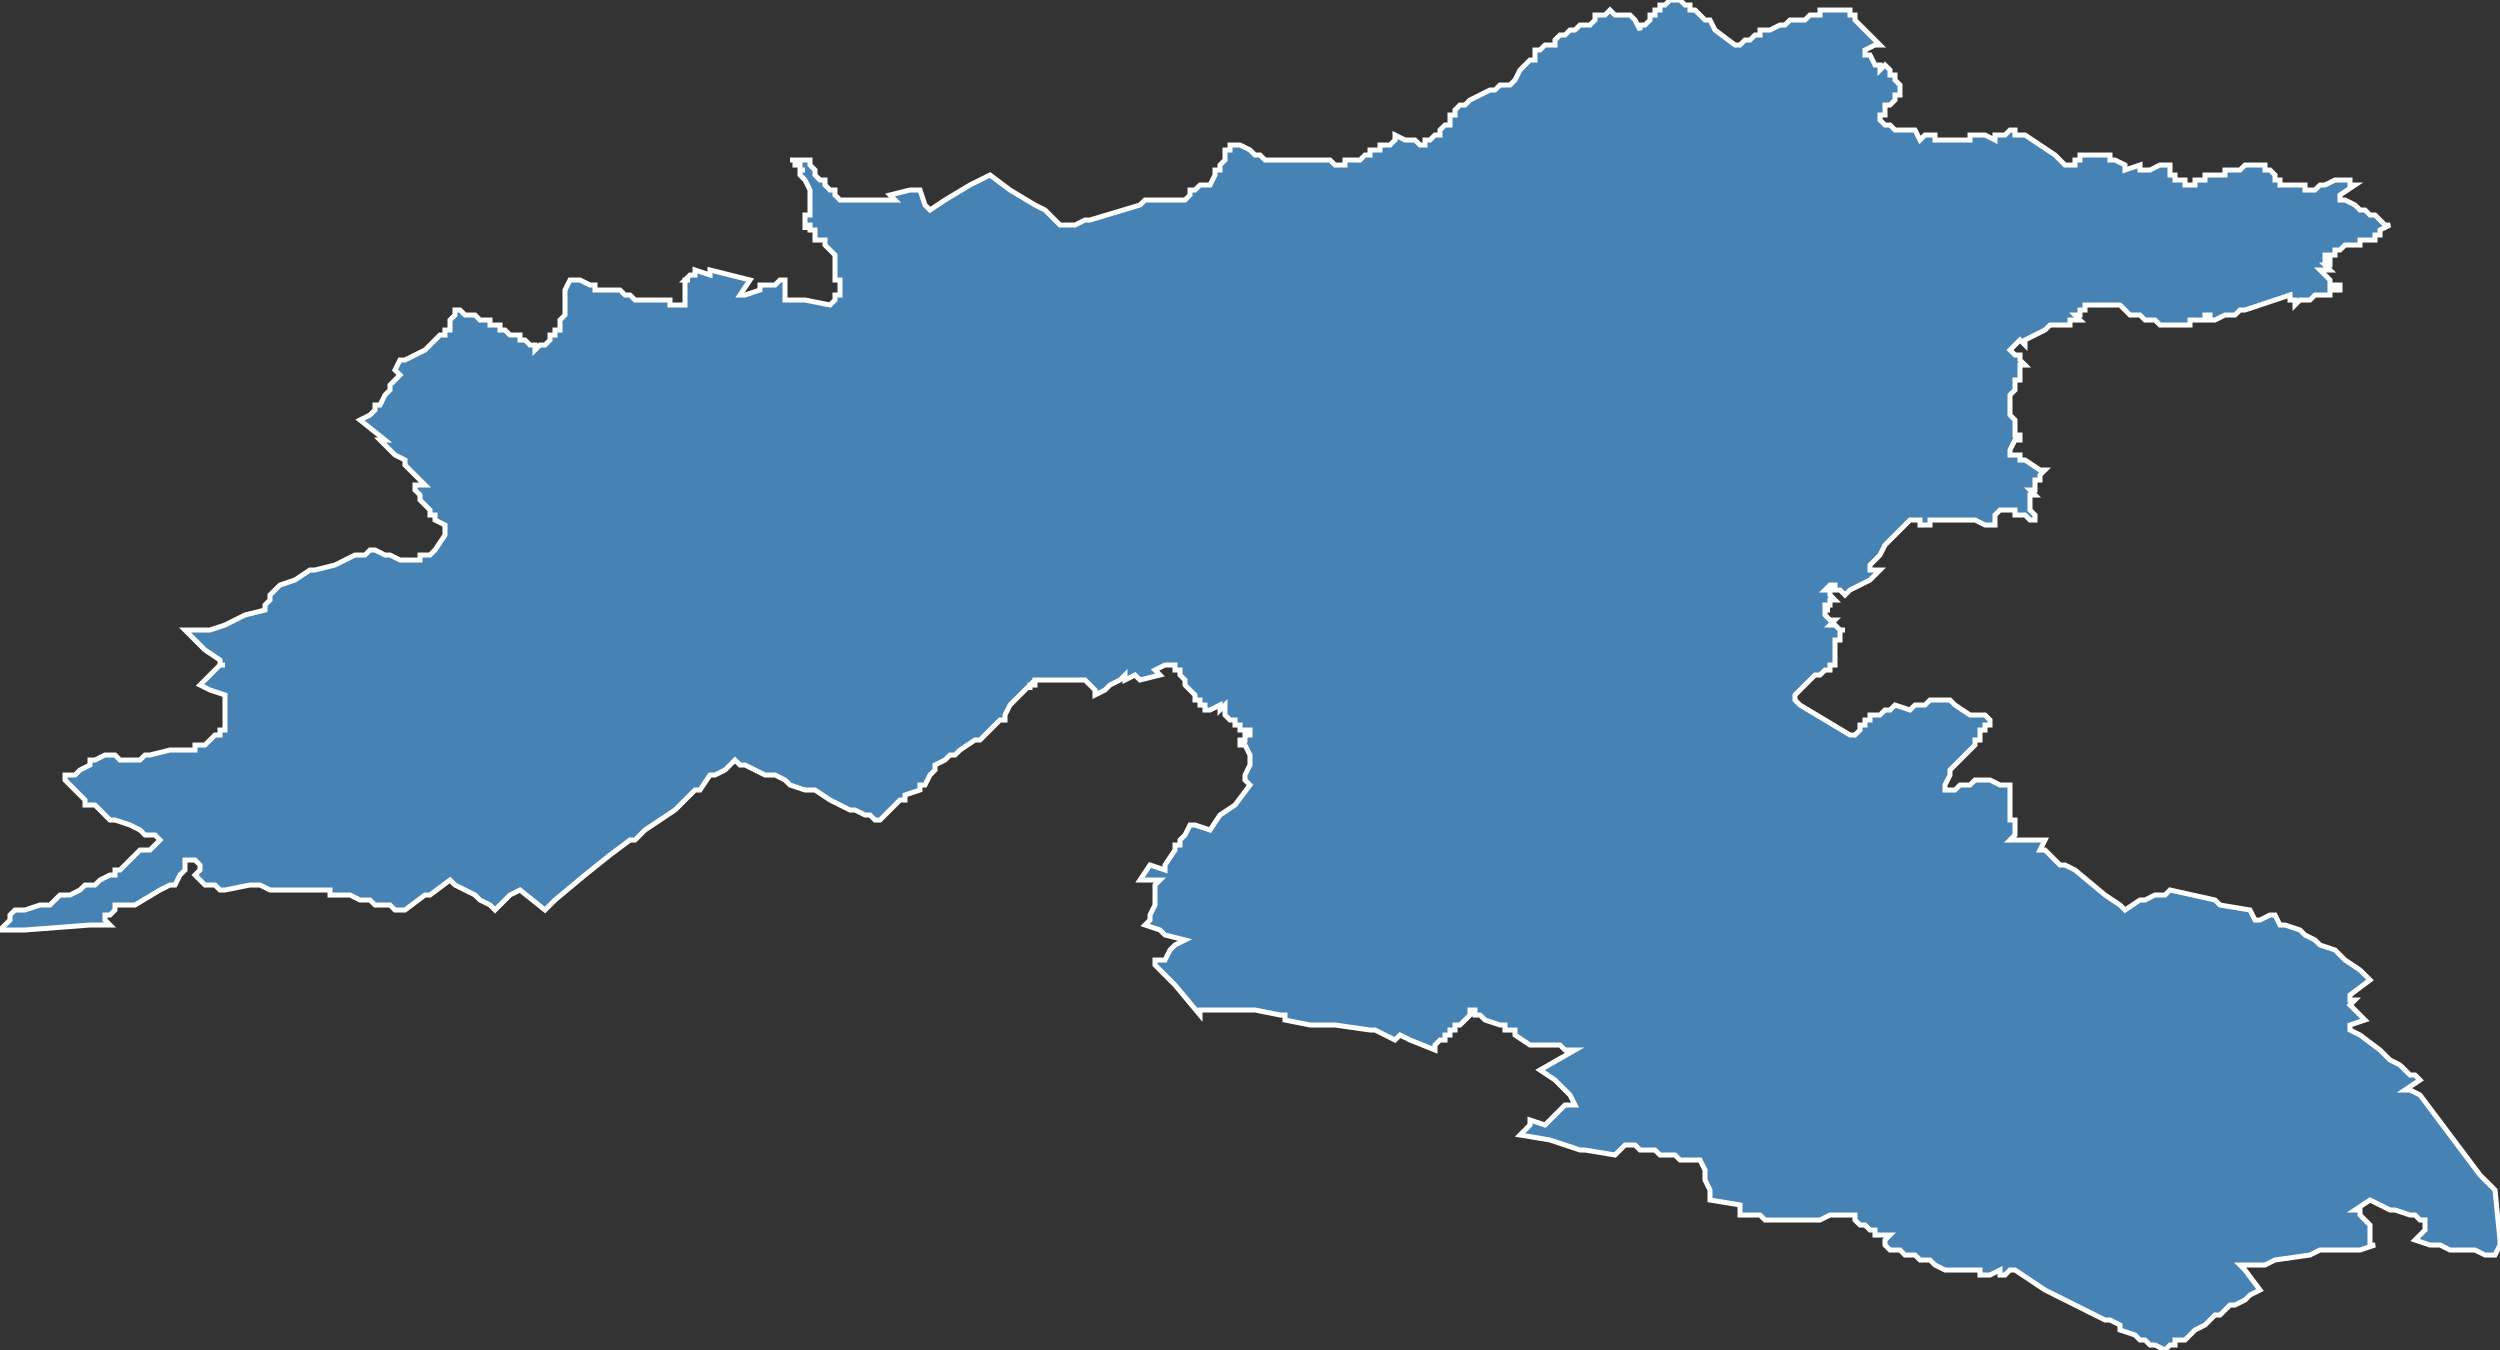 <?xml version="1.0" encoding="utf-8"?>
<svg version="1.1" id="svgmap" xmlns="http://www.w3.org/2000/svg" xmlns:xlink="http://www.w3.org/1999/xlink" x="0px" y="0px" width="100%" height="100%" viewBox="0 0 500 270">
<rect x="0" y="0" width="500" height="270" fill="#333333" stroke="none"/>
<polygon points="0,186 0,186 0,186 0,186 1,185 2,184 2,184 2,183 2,183 3,182 3,182 3,182 4,182 4,182 5,182 8,181 9,181 9,181 10,181 11,180 12,179 14,179 16,178 16,178 16,178 17,177 17,177 17,177 18,177 19,177 20,176 20,176 22,175 23,175 23,174 24,174 25,173 26,172 26,172 27,171 28,170 29,170 30,170 31,169 31,169 32,168 31,167 30,167 30,167 30,167 30,167 29,167 29,167 29,167 28,166 26,165 23,164 22,164 21,163 20,162 20,162 19,161 17,161 17,161 17,161 17,160 16,159 16,159 15,158 15,158 14,157 13,156 13,155 13,155 13,155 15,155 15,155 16,154 16,154 16,154 16,154 16,154 16,154 18,153 18,152 18,152 18,152 19,152 19,152 21,151 22,151 23,151 23,151 24,152 24,152 26,152 27,152 28,152 28,152 28,152 29,151 30,151 30,151 34,150 35,150 35,150 37,150 37,150 38,150 39,150 39,149 40,149 40,149 41,149 41,149 42,148 43,147 43,147 44,147 44,146 45,146 45,145 45,145 45,144 45,144 45,142 45,142 45,141 45,140 45,140 45,139 45,139 42,138 42,138 40,137 41,136 44,133 45,133 44,133 44,133 44,132 44,132 41,130 41,130 41,130 41,130 38,127 37,126 37,126 38,126 40,126 41,126 41,126 42,126 42,126 42,126 45,125 49,123 53,122 53,122 53,122 53,121 53,121 53,121 54,120 54,119 54,119 56,117 59,116 62,114 63,114 63,114 63,114 63,114 67,113 71,111 71,111 72,111 72,111 73,111 74,110 74,110 75,110 77,111 78,111 78,111 80,112 80,112 81,112 81,112 82,112 82,112 83,112 84,112 84,111 85,111 86,111 87,110 89,107 89,107 89,107 89,107 89,106 89,105 89,105 87,104 87,104 87,103 86,103 86,102 86,102 86,102 84,100 84,100 84,100 84,99 83,98 83,97 83,97 83,97 84,97 84,97 84,97 84,97 84,97 84,97 84,97 85,97 85,97 85,97 81,93 81,93 81,92 79,91 79,91 78,90 78,90 78,90 78,90 76,88 76,88 77,88 72,84 72,84 72,84 74,83 75,82 75,81 76,81 77,79 78,78 78,77 80,75 80,75 79,74 79,74 80,72 80,72 81,72 85,70 87,68 88,67 89,67 89,66 89,66 90,66 90,64 91,63 91,63 91,63 91,63 91,63 91,62 91,62 91,62 91,62 91,62 91,62 92,62 93,63 93,63 93,63 95,63 95,63 96,64 96,64 96,64 96,64 98,64 98,65 100,65 100,66 100,66 101,66 102,67 103,67 103,67 104,67 104,67 104,67 104,68 104,68 105,68 105,68 105,68 105,68 106,69 106,69 106,69 106,69 106,69 106,69 107,69 107,69 107,70 107,70 107,70 107,70 107,70 107,70 107,70 107,70 108,69 108,69 109,69 110,68 110,68 110,67 110,67 111,67 111,67 111,66 111,66 111,66 112,66 112,65 112,65 112,65 112,64 113,63 113,62 113,62 113,60 113,59 113,59 113,58 113,58 114,56 114,56 115,56 115,56 116,56 116,56 118,57 118,57 119,57 119,58 120,58 120,58 120,58 121,58 122,58 122,58 122,58 123,58 123,58 123,58 123,58 124,58 125,59 126,59 127,60 128,60 128,60 129,60 129,60 129,60 130,60 130,60 130,60 130,60 131,60 132,60 132,60 132,60 132,60 133,60 133,60 133,60 133,60 133,60 134,60 134,61 134,61 134,61 134,61 134,61 134,61 135,61 135,61 135,61 135,61 135,61 135,61 135,61 136,61 136,61 137,61 137,61 137,61 137,61 137,61 137,61 137,59 137,59 137,58 137,58 137,58 137,58 137,58 137,58 137,57 137,56 137,56 137,56 138,56 138,56 137,56 137,56 138,55 138,55 138,55 138,55 138,55 139,55 139,55 139,55 139,54 139,54 139,54 139,54 142,55 142,55 142,54 150,56 150,56 148,59 148,59 149,59 152,58 152,57 153,57 154,57 155,57 155,57 156,56 157,56 157,56 157,60 157,60 160,60 160,60 161,60 166,61 166,61 167,60 167,60 167,60 167,59 168,59 168,58 168,58 168,57 168,56 168,56 168,56 168,56 168,56 168,56 167,56 167,56 167,55 167,55 167,54 167,53 167,52 167,52 167,52 167,52 167,51 167,51 166,50 165,49 165,49 165,49 165,49 165,48 164,48 164,48 164,48 163,48 163,47 163,47 163,47 163,46 163,46 162,46 162,46 162,46 162,45 161,45 161,46 161,46 161,45 161,45 161,45 161,44 161,44 161,43 162,43 162,42 162,42 162,40 162,40 162,39 162,38 162,38 161,36 161,36 160,35 160,35 160,34 160,34 161,34 160,34 160,33 159,33 159,33 159,32 159,32 158,32 158,32 158,32 162,32 162,32 162,33 163,34 163,35 163,35 163,35 164,36 165,36 165,37 165,37 166,38 166,38 167,38 167,39 168,40 174,40 179,40 179,40 178,39 182,38 184,38 185,41 186,42 186,42 186,42 186,42 189,40 189,40 194,37 198,35 198,35 202,38 202,38 207,41 207,41 209,42 210,43 211,44 212,45 213,45 213,45 214,45 215,45 217,44 218,44 228,41 229,40 230,40 230,40 230,40 231,40 231,40 232,40 234,40 237,40 238,39 238,38 238,38 238,38 239,38 239,38 239,38 240,37 241,37 242,37 243,35 243,35 243,34 244,34 244,33 244,33 245,32 245,32 245,31 245,31 245,30 246,30 246,29 247,29 248,29 248,29 248,29 250,30 251,31 252,31 253,32 254,32 254,32 254,32 254,32 254,32 255,32 257,32 257,32 259,32 260,32 260,32 260,32 260,32 261,32 262,32 262,32 262,32 263,32 263,32 263,32 264,32 264,32 264,32 265,32 265,32 266,32 266,32 266,32 266,32 267,33 267,33 268,33 269,33 269,33 269,32 269,32 270,32 270,32 270,32 270,32 271,32 271,32 271,32 271,32 272,32 272,32 272,32 273,31 274,31 274,31 274,31 274,30 274,30 275,30 275,30 275,30 276,30 276,30 276,29 276,29 276,29 276,29 277,29 277,29 277,29 278,29 278,29 278,29 279,28 279,28 279,28 279,28 279,28 279,28 279,28 279,28 279,27 279,27 279,27 279,27 279,27 279,27 281,28 281,28 281,28 282,28 282,28 283,28 284,29 284,29 285,29 285,28 285,28 285,28 286,28 286,28 287,27 287,27 287,27 287,27 287,27 287,27 288,27 288,27 288,27 288,26 288,26 289,25 289,25 289,25 290,25 290,24 290,23 291,23 291,23 291,22 291,22 292,21 293,21 294,20 296,19 298,18 298,18 299,18 300,17 300,17 301,17 301,17 302,17 302,17 302,17 303,16 304,14 304,14 304,14 306,12 306,12 306,12 307,12 307,12 307,12 307,12 307,11 307,11 307,10 308,10 308,10 308,10 308,10 308,10 308,10 308,10 309,9 310,9 310,9 311,9 311,8 311,8 311,8 311,8 311,8 312,7 312,7 312,7 312,7 312,7 313,7 313,7 314,6 315,6 315,6 316,5 316,5 316,5 317,5 318,5 319,4 319,3 320,3 320,3 321,3 321,3 322,2 322,2 322,2 323,3 323,3 324,3 325,3 325,3 326,3 326,3 327,4 327,4 328,6 328,6 328,5 329,5 329,5 330,4 330,4 330,3 330,3 330,3 330,3 331,3 331,2 332,2 332,1 333,1 333,1 334,0 334,0 334,0 334,0 335,0 335,0 335,0 336,0 337,1 337,1 338,1 338,1 338,2 339,2 339,2 340,3 340,3 341,4 342,4 342,4 342,4 343,6 343,6 347,9 347,9 348,9 348,9 348,9 349,8 350,8 351,7 351,7 351,7 351,7 352,7 352,7 352,6 353,6 353,6 354,6 354,6 356,5 357,5 358,4 358,4 358,4 359,4 359,4 360,4 361,4 362,3 362,3 362,3 362,3 362,3 363,3 363,3 364,3 364,2 364,2 364,2 365,2 365,2 365,2 366,2 366,2 366,2 367,2 368,2 369,2 369,2 369,2 369,2 369,2 370,2 370,2 370,3 370,3 371,3 371,3 371,3 371,4 371,4 371,4 371,4 371,4 371,4 371,4 371,4 371,4 372,5 372,5 374,7 374,7 374,7 374,7 376,9 376,9 375,9 375,9 375,9 375,9 373,10 373,10 373,10 373,10 373,11 373,11 373,11 374,11 374,11 374,11 375,13 375,13 375,13 376,13 376,13 376,14 376,14 376,14 377,13 377,13 378,14 378,14 378,14 378,14 378,14 378,14 378,14 378,15 378,15 378,14 378,14 378,14 378,15 378,15 378,15 378,15 379,15 379,15 379,15 379,16 379,16 379,16 379,16 379,16 380,17 380,17 380,17 380,17 380,18 380,18 380,18 380,18 380,18 380,18 380,18 380,18 380,18 380,19 380,19 380,19 380,19 380,19 380,19 380,19 379,19 379,19 379,20 379,20 379,20 378,21 378,21 377,21 377,21 377,21 377,22 377,22 377,22 377,23 376,23 376,24 376,24 376,24 376,24 376,24 376,24 377,25 378,25 378,25 379,26 379,26 381,26 381,26 382,26 382,26 382,26 383,26 383,26 384,28 384,28 384,28 385,27 387,27 387,28 388,28 388,28 388,28 388,28 388,28 392,28 392,28 393,28 393,28 394,28 394,28 394,27 396,27 396,27 396,27 396,27 397,27 397,27 397,27 399,28 399,28 399,28 399,27 399,27 399,27 400,27 400,27 400,27 400,27 400,27 400,27 401,27 401,27 402,26 402,26 402,26 403,26 403,26 403,26 403,27 404,27 404,27 405,27 405,27 405,27 405,27 411,31 411,31 412,32 412,32 412,32 413,33 413,33 414,33 415,33 415,33 415,33 415,32 415,32 415,32 416,32 416,32 416,32 416,31 416,31 417,31 417,31 420,31 420,31 420,31 422,31 422,32 422,32 422,32 423,32 423,32 423,32 423,32 423,32 423,32 425,33 425,33 425,33 425,33 425,33 425,33 425,33 425,33 425,34 428,33 428,33 428,34 428,34 428,34 430,34 432,33 433,33 433,33 433,33 433,33 434,33 434,34 434,34 434,34 434,35 434,35 434,35 434,35 435,35 435,36 435,36 435,36 435,36 435,36 435,36 436,36 437,36 437,36 437,37 437,37 438,37 438,37 438,37 438,37 438,37 439,37 439,37 439,37 439,36 439,36 439,36 439,36 440,36 440,36 440,36 440,36 440,36 441,36 441,36 441,35 442,35 442,35 442,35 442,35 442,35 444,35 444,35 445,35 445,34 445,34 446,34 446,34 446,34 446,34 447,34 448,34 448,34 448,34 448,34 449,33 450,33 450,33 451,33 451,33 451,33 451,33 451,33 451,33 451,33 452,33 452,33 452,33 452,33 453,33 453,34 454,34 454,34 454,34 454,34 455,35 455,35 455,35 455,36 455,36 456,36 456,36 456,37 457,37 457,37 457,37 459,37 460,37 461,37 461,37 461,38 462,38 462,38 462,38 463,38 463,38 464,37 465,37 465,37 465,37 467,36 467,36 467,36 468,36 468,36 468,36 468,36 469,36 469,36 469,36 470,36 470,37 470,37 470,37 470,37 470,37 470,37 470,37 470,37 471,37 471,37 468,39 468,39 468,40 469,40 469,40 469,40 469,40 469,40 471,41 471,41 471,41 471,41 471,41 472,42 472,42 472,42 473,42 473,42 473,42 473,42 474,43 474,43 475,43 476,44 476,44 476,44 477,45 477,45 477,45 477,45 477,45 478,45 478,45 478,45 476,46 476,47 475,47 475,48 474,48 473,48 472,48 472,49 472,49 472,49 471,49 471,49 470,49 470,49 469,49 468,50 468,50 468,50 468,50 468,50 467,50 467,50 467,50 467,50 467,51 467,51 466,51 466,51 466,51 466,51 466,51 466,51 465,51 465,52 465,52 465,52 466,52 466,53 466,53 465,53 465,53 465,53 465,53 465,53 465,53 466,54 466,54 464,54 464,54 464,54 465,55 465,55 465,55 465,55 465,55 465,55 465,55 466,56 466,56 466,56 466,56 466,56 466,56 466,56 466,57 466,57 466,57 466,57 466,57 466,57 467,57 467,57 467,57 467,57 467,57 467,57 467,57 467,57 467,57 467,57 467,57 468,57 468,57 468,57 468,57 468,57 468,57 468,57 468,57 468,58 468,58 468,58 468,58 467,58 467,58 466,58 466,59 466,59 465,59 464,59 464,59 464,59 463,59 463,59 463,59 464,59 464,59 464,59 463,59 462,60 462,60 462,60 461,60 461,60 461,60 460,60 460,60 460,60 459,61 459,61 459,61 459,60 458,60 458,59 458,59 449,62 449,62 449,62 448,62 448,62 448,62 448,62 447,63 447,63 447,63 446,63 446,63 446,63 446,63 446,63 445,63 443,64 442,64 442,64 442,63 442,63 442,63 441,63 441,64 441,64 440,64 439,64 439,64 439,64 439,64 438,64 438,65 438,65 438,65 437,65 437,65 437,65 436,65 436,65 436,65 435,65 435,65 435,65 435,65 435,65 434,65 434,65 434,65 434,65 433,65 433,65 433,65 433,65 433,65 433,65 433,65 433,65 433,65 433,65 432,65 431,64 431,64 431,64 430,64 430,64 430,64 429,64 428,63 428,63 428,63 428,63 427,63 427,63 427,63 426,63 426,63 425,62 425,62 425,62 425,62 425,62 425,62 425,62 424,61 424,61 424,61 423,61 423,61 423,61 421,61 421,61 421,61 421,61 421,61 421,61 421,61 420,61 419,61 418,61 418,61 418,61 418,61 417,61 417,61 417,61 417,61 417,62 417,62 417,62 416,62 416,62 416,62 416,62 416,63 415,63 415,63 415,63 416,64 416,64 415,64 415,64 414,64 414,64 414,64 414,64 414,65 414,65 414,65 413,65 412,65 412,65 412,65 411,65 411,65 411,65 411,65 410,65 410,65 409,66 407,67 407,67 407,67 407,67 407,67 407,67 407,67 407,67 405,68 405,69 405,69 405,69 404,68 404,68 404,68 403,69 402,70 402,70 403,71 404,71 404,72 404,72 405,73 405,73 405,73 404,73 404,73 404,73 404,73 404,73 404,74 404,74 404,75 404,75 404,75 404,75 404,75 404,75 404,76 404,76 403,76 403,77 403,77 403,77 403,77 403,77 403,77 403,78 403,78 403,78 402,79 402,79 402,80 402,81 402,81 402,82 402,83 402,83 402,83 402,83 402,83 403,84 403,84 403,84 403,85 403,85 403,86 403,86 403,87 403,87 404,87 404,87 404,87 404,88 404,88 404,88 403,88 402,90 402,90 402,90 402,90 402,91 402,91 402,91 402,91 402,91 403,91 403,91 404,91 404,92 405,92 405,92 405,92 408,94 408,94 408,94 409,94 409,94 409,94 409,94 408,95 408,95 408,96 407,96 407,97 407,97 407,97 407,97 407,98 407,98 406,98 406,98 406,98 407,99 407,99 406,99 406,99 406,99 406,99 406,99 406,99 406,99 406,99 406,99 406,100 406,101 406,101 406,102 406,102 406,102 407,103 407,103 407,103 407,104 407,104 406,104 405,103 405,103 405,103 404,103 404,103 404,103 404,103 404,103 404,103 403,103 403,103 403,103 403,103 403,102 403,102 403,102 401,102 401,102 401,102 400,102 400,102 399,103 399,104 399,104 399,105 398,105 398,105 398,105 398,105 397,105 395,104 395,104 395,104 394,104 394,104 394,104 393,104 393,104 393,104 392,104 392,104 392,104 392,104 391,104 390,104 390,104 390,104 390,104 388,104 388,104 387,104 387,104 386,104 386,105 386,105 385,105 385,105 385,105 384,105 384,104 382,104 381,105 380,106 380,106 379,107 378,108 377,109 376,111 375,112 374,113 374,113 374,114 374,114 374,114 375,114 376,114 376,114 374,116 374,116 372,117 370,118 369,119 369,119 369,119 368,118 368,118 368,118 368,118 367,118 367,118 367,118 367,118 367,117 367,117 366,117 366,117 366,117 366,117 365,118 365,118 365,118 365,118 365,118 366,118 366,118 366,119 366,119 366,119 366,119 366,119 366,119 366,119 367,120 367,120 367,120 366,120 366,120 366,121 366,121 365,121 365,121 365,122 366,122 365,122 365,122 365,122 365,123 365,123 365,123 365,123 366,124 367,124 366,125 367,125 368,126 368,126 368,126 368,126 368,126 368,126 368,126 369,126 369,126 369,126 368,126 368,126 368,127 368,127 368,127 368,127 368,128 367,128 367,128 367,128 367,129 367,129 367,130 367,130 367,130 367,130 367,131 367,131 367,132 367,132 367,132 367,132 367,132 367,132 367,132 367,133 367,133 366,133 366,134 365,134 364,135 363,135 362,136 362,136 361,137 360,138 359,139 359,139 359,139 359,140 359,140 359,140 360,141 360,141 360,141 360,141 370,147 370,147 370,147 370,147 371,147 372,146 372,146 372,145 373,145 373,144 374,144 374,144 374,143 375,143 376,143 377,142 377,142 377,142 377,142 378,142 379,141 379,141 379,141 382,142 382,142 383,141 383,141 385,141 386,140 387,140 389,140 389,140 389,140 390,140 391,141 394,143 395,143 397,143 398,144 398,145 397,145 397,146 396,146 396,146 396,147 396,148 396,148 395,148 395,148 395,148 395,148 395,149 395,149 395,149 394,150 394,150 394,150 394,150 394,150 394,150 393,151 393,151 392,152 392,152 390,154 390,154 390,154 390,154 390,155 390,155 389,157 389,158 390,158 391,158 391,158 392,157 392,157 392,157 393,157 394,157 395,156 396,156 397,156 398,156 400,157 402,157 402,157 402,157 402,157 402,158 402,158 402,159 402,161 402,161 402,161 402,161 402,162 402,162 402,162 402,162 402,163 402,163 402,163 402,163 402,163 402,164 403,164 403,165 403,165 403,165 403,165 403,165 403,166 403,166 403,166 403,166 403,167 403,167 402,168 403,168 409,168 408,170 409,170 409,170 410,171 410,171 412,173 413,173 415,174 421,179 421,179 424,181 425,182 425,182 425,182 428,180 428,180 429,180 431,179 433,179 433,179 434,178 443,180 444,181 444,181 450,182 450,182 450,182 451,184 451,184 452,184 452,184 454,183 455,183 455,183 456,185 457,185 460,186 461,187 461,187 463,188 464,189 464,189 467,190 468,191 469,192 469,192 472,194 472,194 473,195 474,196 470,199 470,199 470,199 470,200 471,200 470,201 472,203 472,203 472,203 473,204 470,205 470,205 470,206 470,206 472,207 476,210 476,210 478,212 480,213 480,213 480,213 481,214 482,215 482,215 482,215 483,215 484,216 484,216 481,218 481,218 482,218 484,219 496,235 496,235 497,236 498,237 499,238 499,238 500,248 500,248 500,248 500,248 500,249 500,249 500,249 499,251 499,251 499,251 498,251 497,251 497,251 495,250 493,250 492,250 491,250 490,250 490,250 490,250 488,249 487,249 486,249 486,249 486,249 483,248 483,248 485,246 485,245 485,245 485,244 485,244 484,244 484,244 484,244 483,243 483,243 483,243 482,243 482,243 479,242 479,242 478,242 476,241 474,240 474,240 474,240 474,240 471,242 472,242 472,243 472,243 473,244 474,245 474,245 474,247 474,249 475,249 475,249 472,250 470,250 468,250 467,250 466,250 464,250 462,251 455,252 453,253 452,253 450,253 449,253 448,253 448,253 449,254 452,258 452,258 450,259 449,260 447,261 447,261 446,261 446,261 445,262 444,263 443,263 443,263 442,264 442,264 441,265 439,266 438,267 437,268 437,268 437,268 436,268 436,268 435,268 435,269 434,269 434,269 433,270 431,269 430,269 429,268 428,268 427,267 424,266 424,266 424,265 424,265 422,264 422,264 422,264 422,264 421,264 419,263 415,261 409,258 409,258 409,258 403,254 403,254 403,254 403,254 403,254 402,254 402,254 402,254 402,254 402,254 402,254 402,254 401,255 401,255 401,255 400,255 400,254 398,255 398,255 398,255 398,255 397,255 397,255 397,255 397,255 396,255 396,255 396,254 394,254 394,254 394,254 392,254 391,254 391,254 389,254 389,254 389,254 389,254 387,253 386,252 386,252 386,252 384,252 384,252 384,252 384,252 384,252 384,252 384,252 383,251 383,251 382,251 382,251 381,251 380,250 380,250 380,250 379,250 378,250 378,250 378,250 377,249 377,249 377,249 377,249 377,249 377,249 377,248 377,248 377,248 377,248 377,248 377,248 377,248 378,247 378,247 377,247 375,247 375,247 375,247 375,246 375,246 375,246 375,246 375,246 374,246 374,246 374,246 373,245 373,245 373,245 373,245 372,245 372,245 372,245 371,244 371,244 371,244 371,244 371,243 370,243 370,243 369,243 369,243 369,243 368,243 368,243 368,243 368,243 367,243 367,243 366,243 366,243 364,244 363,244 361,244 360,244 360,244 360,244 360,244 358,244 357,244 356,244 353,244 352,243 348,243 348,243 348,242 348,241 348,241 342,240 342,240 342,238 342,238 341,236 341,235 341,234 340,232 336,232 335,231 332,231 331,230 329,230 328,230 327,229 325,229 324,230 323,231 317,230 316,230 310,228 304,227 306,225 306,224 309,225 312,222 312,222 312,222 313,221 314,221 314,221 315,221 315,221 315,221 315,221 314,219 314,219 314,219 313,218 312,217 311,216 311,216 311,216 308,214 315,210 314,210 313,210 312,209 307,209 306,209 306,209 306,209 306,209 303,207 303,207 303,206 302,206 302,206 301,206 301,205 300,205 297,204 296,203 295,203 295,202 295,202 294,202 295,202 294,202 294,202 294,202 294,203 293,204 293,204 292,205 292,205 292,205 292,205 292,205 291,205 291,206 290,206 290,207 289,207 289,208 288,208 288,208 287,209 287,209 287,209 287,209 287,209 287,210 282,208 280,207 279,208 279,208 279,208 275,206 275,206 275,206 275,206 274,206 267,205 267,205 267,205 266,205 262,205 257,204 257,204 257,204 257,203 257,203 256,203 256,203 251,202 249,202 244,202 241,202 240,202 240,202 240,202 240,202 240,202 240,203 235,197 231,193 231,193 231,192 233,192 233,192 233,192 234,190 235,189 237,188 237,188 233,187 232,186 232,186 229,185 229,185 229,185 230,184 230,183 231,181 231,181 231,180 231,179 231,178 231,178 231,177 232,176 232,176 229,176 229,176 228,176 228,176 230,173 233,174 233,174 233,173 233,173 235,170 235,170 235,169 236,169 236,169 236,168 237,167 238,165 238,165 238,165 239,165 242,166 244,163 247,161 247,161 250,157 250,157 250,157 249,156 249,156 249,155 249,155 250,153 250,153 250,152 250,152 250,151 250,151 249,149 249,149 248,149 248,149 248,149 248,148 249,148 249,148 249,148 249,148 249,148 249,147 249,147 249,147 249,147 249,147 250,147 250,146 249,146 249,146 248,146 248,146 248,146 248,146 248,145 247,145 247,145 247,144 246,144 246,144 246,144 245,143 245,143 245,142 245,142 245,142 245,142 245,141 245,141 244,142 244,142 244,141 244,141 242,142 242,142 241,142 241,141 240,141 240,140 240,140 239,140 239,139 238,138 238,138 237,137 237,137 237,136 237,136 237,136 236,135 236,135 236,135 236,134 236,134 236,134 236,134 235,134 235,133 235,133 235,133 235,133 235,133 235,133 234,133 233,133 231,134 231,134 231,134 231,134 232,135 232,135 228,136 227,135 227,135 225,136 225,136 225,135 225,135 224,136 224,136 224,136 224,136 222,137 222,137 222,137 221,138 221,138 219,139 219,138 219,138 218,137 218,137 218,137 218,137 218,137 218,137 217,136 217,136 217,136 216,136 216,136 216,136 216,136 216,136 216,136 215,136 215,136 215,136 215,136 214,136 214,136 214,136 214,136 214,136 214,136 214,136 214,136 213,136 213,136 213,136 213,136 213,136 212,136 211,136 209,136 208,136 208,136 208,136 208,136 208,136 208,136 208,136 208,136 208,136 208,136 208,136 208,136 207,136 207,136 207,137 207,137 207,137 206,137 206,137 206,138 206,137 205,138 205,138 205,138 204,139 204,139 203,140 203,140 203,140 203,140 203,140 203,140 202,141 201,143 201,144 200,144 199,145 199,145 198,146 198,146 197,147 197,147 197,147 196,148 195,148 195,148 192,150 192,150 191,151 190,151 189,152 187,153 187,154 186,155 186,155 185,157 185,157 184,157 184,158 181,159 181,159 181,160 180,160 178,162 176,164 175,164 175,164 174,163 173,163 173,163 173,163 171,162 170,162 166,160 166,160 166,160 163,158 162,158 161,158 158,157 158,157 157,156 155,155 153,155 151,154 151,154 149,153 148,153 147,152 147,152 145,154 143,155 142,155 140,158 139,158 138,159 137,160 135,162 129,166 127,168 126,168 126,168 122,171 117,175 111,180 109,182 109,182 109,182 104,178 104,178 102,179 99,182 99,182 98,181 96,180 96,180 95,179 93,178 93,178 91,177 91,177 90,176 86,179 86,179 85,179 85,179 81,182 80,182 80,182 79,182 78,181 77,181 76,181 75,181 75,181 75,181 74,180 74,180 74,180 74,180 74,180 74,180 73,180 73,180 73,180 72,180 72,180 70,179 70,179 69,179 69,179 69,179 68,179 68,179 68,179 67,179 67,179 66,179 66,178 66,178 66,178 66,178 65,178 65,178 65,178 64,178 62,178 61,178 60,178 57,178 55,178 54,178 52,177 50,177 50,177 50,177 45,178 45,178 44,178 44,178 43,177 42,177 42,177 42,177 41,177 41,177 40,176 40,176 40,176 40,176 40,176 40,176 39,175 39,175 39,175 39,175 40,174 40,174 40,174 40,174 40,173 40,173 40,173 39,172 38,172 38,172 38,172 38,172 38,172 37,172 37,173 37,173 37,173 37,174 37,174 36,175 35,177 34,177 32,178 32,178 27,181 27,181 27,181 27,181 23,181 23,181 23,181 23,182 23,182 23,182 22,183 22,183 21,183 21,184 21,184 22,185 22,185 21,185 20,185 19,185 19,185 18,185 5,186 3,186 0,186" id="8611" class="canton" fill="steelblue" stroke-width="1" stroke="white" geotype="canton" geoname="Migné-Auxances" code_insee="8611" code_departement="86" nom_departement="Vienne" code_region="75" nom_region="Nouvelle-Aquitaine"/></svg>
